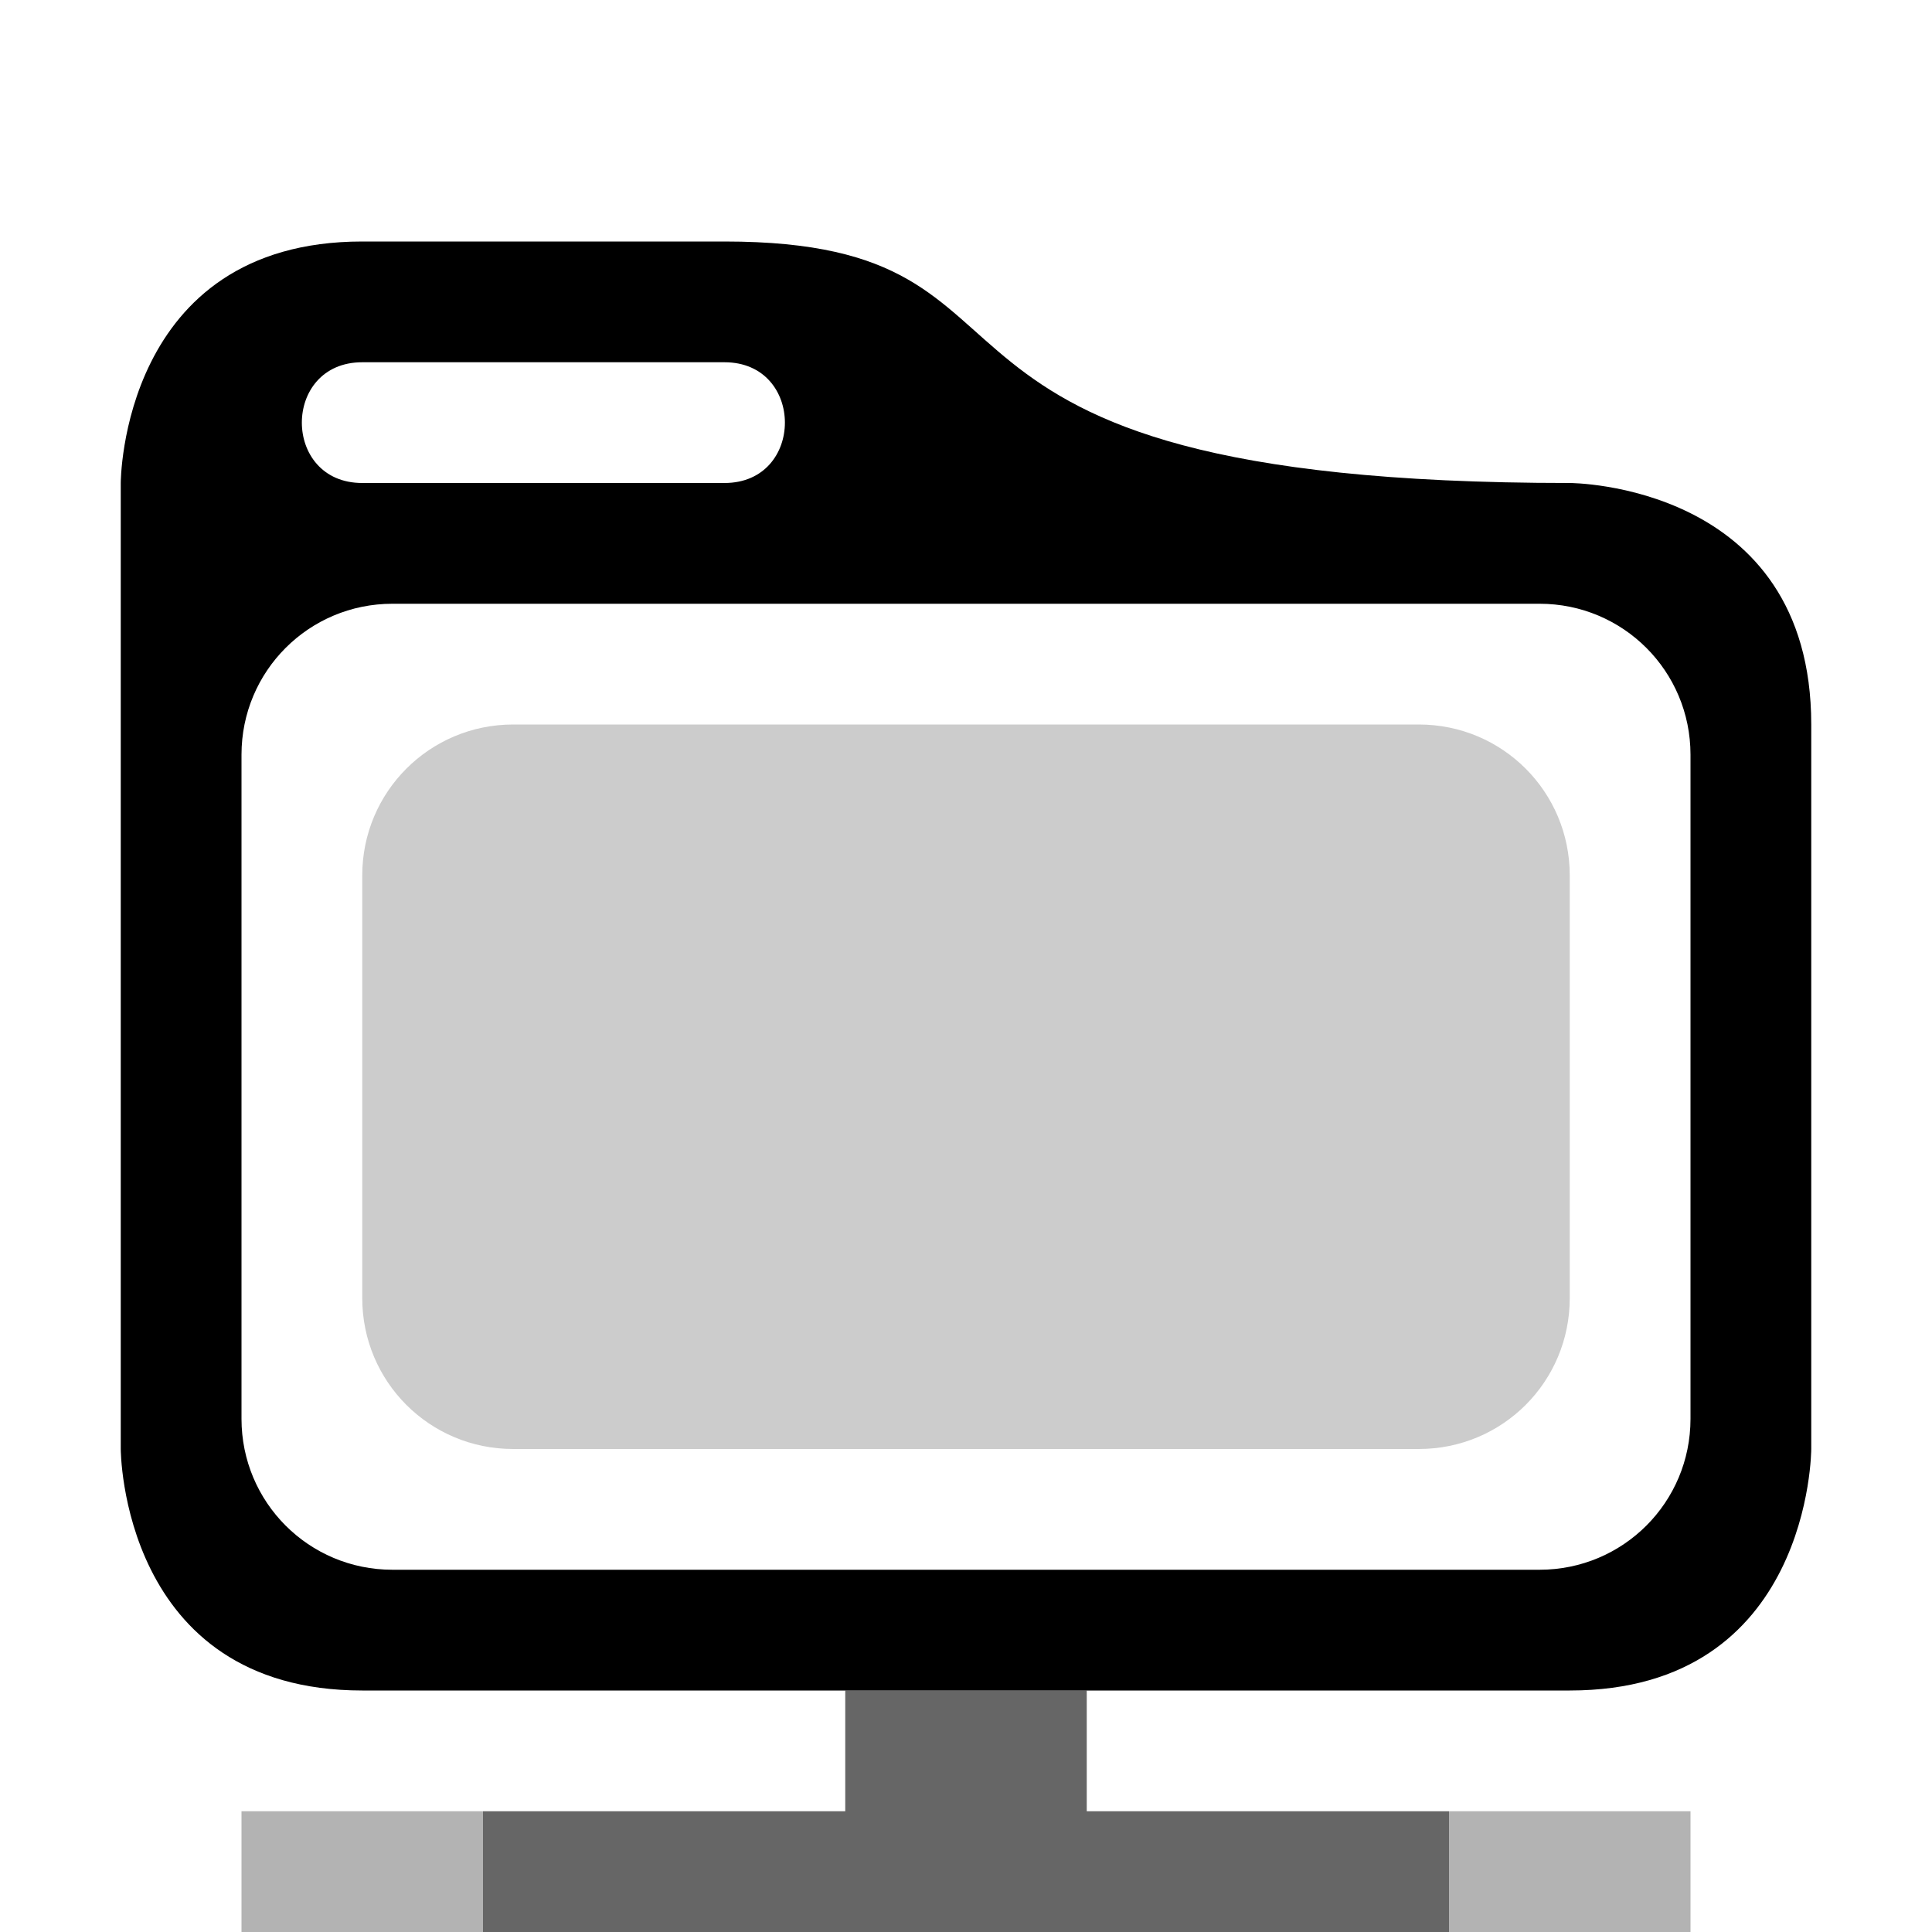 <?xml version="1.0" encoding="UTF-8" standalone="no"?>
<svg
   height="16"
   width="16"
   version="1.1"
   id="svg14"
   sodipodi:docname="folder-remote-symbolic.svg"
   inkscape:version="1.2.2 (b0a8486541, 2022-12-01)"
   xmlns:inkscape="http://www.inkscape.org/namespaces/inkscape"
   xmlns:sodipodi="http://sodipodi.sourceforge.net/DTD/sodipodi-0.dtd"
   xmlns:xlink="http://www.w3.org/1999/xlink"
   xmlns="http://www.w3.org/2000/svg"
   xmlns:svg="http://www.w3.org/2000/svg"
   xmlns:osb="http://www.openswatchbook.org/uri/2009/osb">
  <sodipodi:namedview
     id="namedview16"
     pagecolor="#ffffff"
     bordercolor="#000000"
     borderopacity="0.25"
     inkscape:showpageshadow="2"
     inkscape:pageopacity="0.0"
     inkscape:pagecheckerboard="0"
     inkscape:deskcolor="#d1d1d1"
     showgrid="true"
     inkscape:zoom="64.1875"
     inkscape:cx="5.2658228"
     inkscape:cy="7.9922103"
     inkscape:window-width="2400"
     inkscape:window-height="1281"
     inkscape:window-x="1920"
     inkscape:window-y="32"
     inkscape:window-maximized="1"
     inkscape:current-layer="svg14">
    <inkscape:grid
       type="xygrid"
       id="grid561" />
  </sodipodi:namedview>
  <defs
     id="defs6">
    <linearGradient
       id="a"
       osb:paint="solid">
      <stop
         offset="0"
         stop-color="#afafaf"
         id="stop2" />
    </linearGradient>
    <linearGradient
       xlink:href="#a"
       id="b"
       gradientUnits="userSpaceOnUse"
       gradientTransform="translate(-21.152 -8) scale(.667)"
       x1="-153.424"
       y1="-84"
       x2="-129.424"
       y2="-84" />
    <linearGradient
       xlink:href="#b-3"
       id="d"
       x1="216.882"
       y1="270"
       x2="328.882"
       y2="270"
       gradientUnits="userSpaceOnUse"
       gradientTransform="matrix(0.125,0,0,0.125,-26.61,-25.5)" />
    <linearGradient
       id="b-3">
      <stop
         style="stop-color:#0855bd;stop-opacity:1"
         offset="0"
         id="stop248" />
    </linearGradient>
    <linearGradient
       xlink:href="#a-6"
       id="e"
       x1="216.756"
       y1="270"
       x2="328.756"
       y2="270"
       gradientUnits="userSpaceOnUse"
       gradientTransform="matrix(0.125,0,0,0.125,-25.595,-25.56)" />
    <linearGradient
       id="a-6">
      <stop
         style="stop-color:#3f8ff8;stop-opacity:1"
         offset="0"
         id="stop251" />
    </linearGradient>
    <linearGradient
       xlink:href="#c"
       id="f"
       x1="232"
       y1="236"
       x2="256"
       y2="236"
       gradientUnits="userSpaceOnUse"
       gradientTransform="matrix(0.125,0,0,0.125,-26.5,-26)" />
    <linearGradient
       id="c">
      <stop
         style="stop-color:#1277f7;stop-opacity:1"
         offset="0"
         id="stop245" />
    </linearGradient>
  </defs>
  <path
     style="display:none;fill:url(#d);fill-opacity:1;stroke-width:0.13"
     d="M 3,2 A 2.495,2.495 0 0 0 0.5,4.5 v 7.988 A 2.505,2.505 0 0 0 3,15 h 9 c 1.385,0 2.5,-1.127 2.5,-2.512 V 7 A 2.499,2.499 0 0 0 12,4.5 C 9.697,4.5 10.224,2 7.39,2 Z"
     id="path259" />
  <path
     id="path261"
     style="fill:#000000;fill-opacity:1;stroke-width:0.13"
     d="M 3 2 C 1 2 1 4 1 4 L 1 12 C 1 12 1 14 3 14 L 13 14 C 15 14 15 12 15 12 L 15 6 C 15 4 13 4 13 4 C 7 4 9 2 6 2 L 3 2 z M 3 3 L 6 3 C 6.667 3 6.667 4 6 4 L 3 4 C 2.333 4 2.333 3 3 3 z M 3.25 5 L 12.75 5 C 13.442 5 14 5.558 14 6.25 L 14 11.75 C 14 12.442 13.442 13 12.75 13 L 3.25 13 C 2.558 13 2 12.442 2 11.75 L 2 6.25 C 2 5.558 2.558 5 3.25 5 z " />
  <path
     id="rect1570"
     style="opacity:0.2;fill:#000000;fill-rule:evenodd;stroke-linecap:round;paint-order:fill markers stroke;stop-color:#000000;fill-opacity:1"
     d="m 4.25,6 h 7.5 C 12.443,6 13,6.558 13,7.25 v 3.5 C 13,11.443 12.443,12 11.75,12 H 4.25 C 3.558,12 3,11.443 3,10.75 V 7.25 C 3,6.558 3.558,6 4.25,6 Z" />
  <path
     id="rect1756"
     style="opacity:0.6;fill:#000000;fill-rule:evenodd;stroke-linecap:round;paint-order:fill markers stroke;stop-color:#000000"
     d="m 7,14 v 1 H 4 v 1 h 8 V 15 H 9 v -1 z"
     sodipodi:nodetypes="ccccccccc" />
  <path
     id="rect2147"
     style="opacity:0.3;fill:#000000;fill-rule:evenodd;stroke-linecap:round;paint-order:fill markers stroke;stop-color:#000000"
     d="M 2 15 L 2 16 L 4 16 L 4 15 L 2 15 z M 12 15 L 12 16 L 14 16 L 14 15 L 12 15 z " />
</svg>
